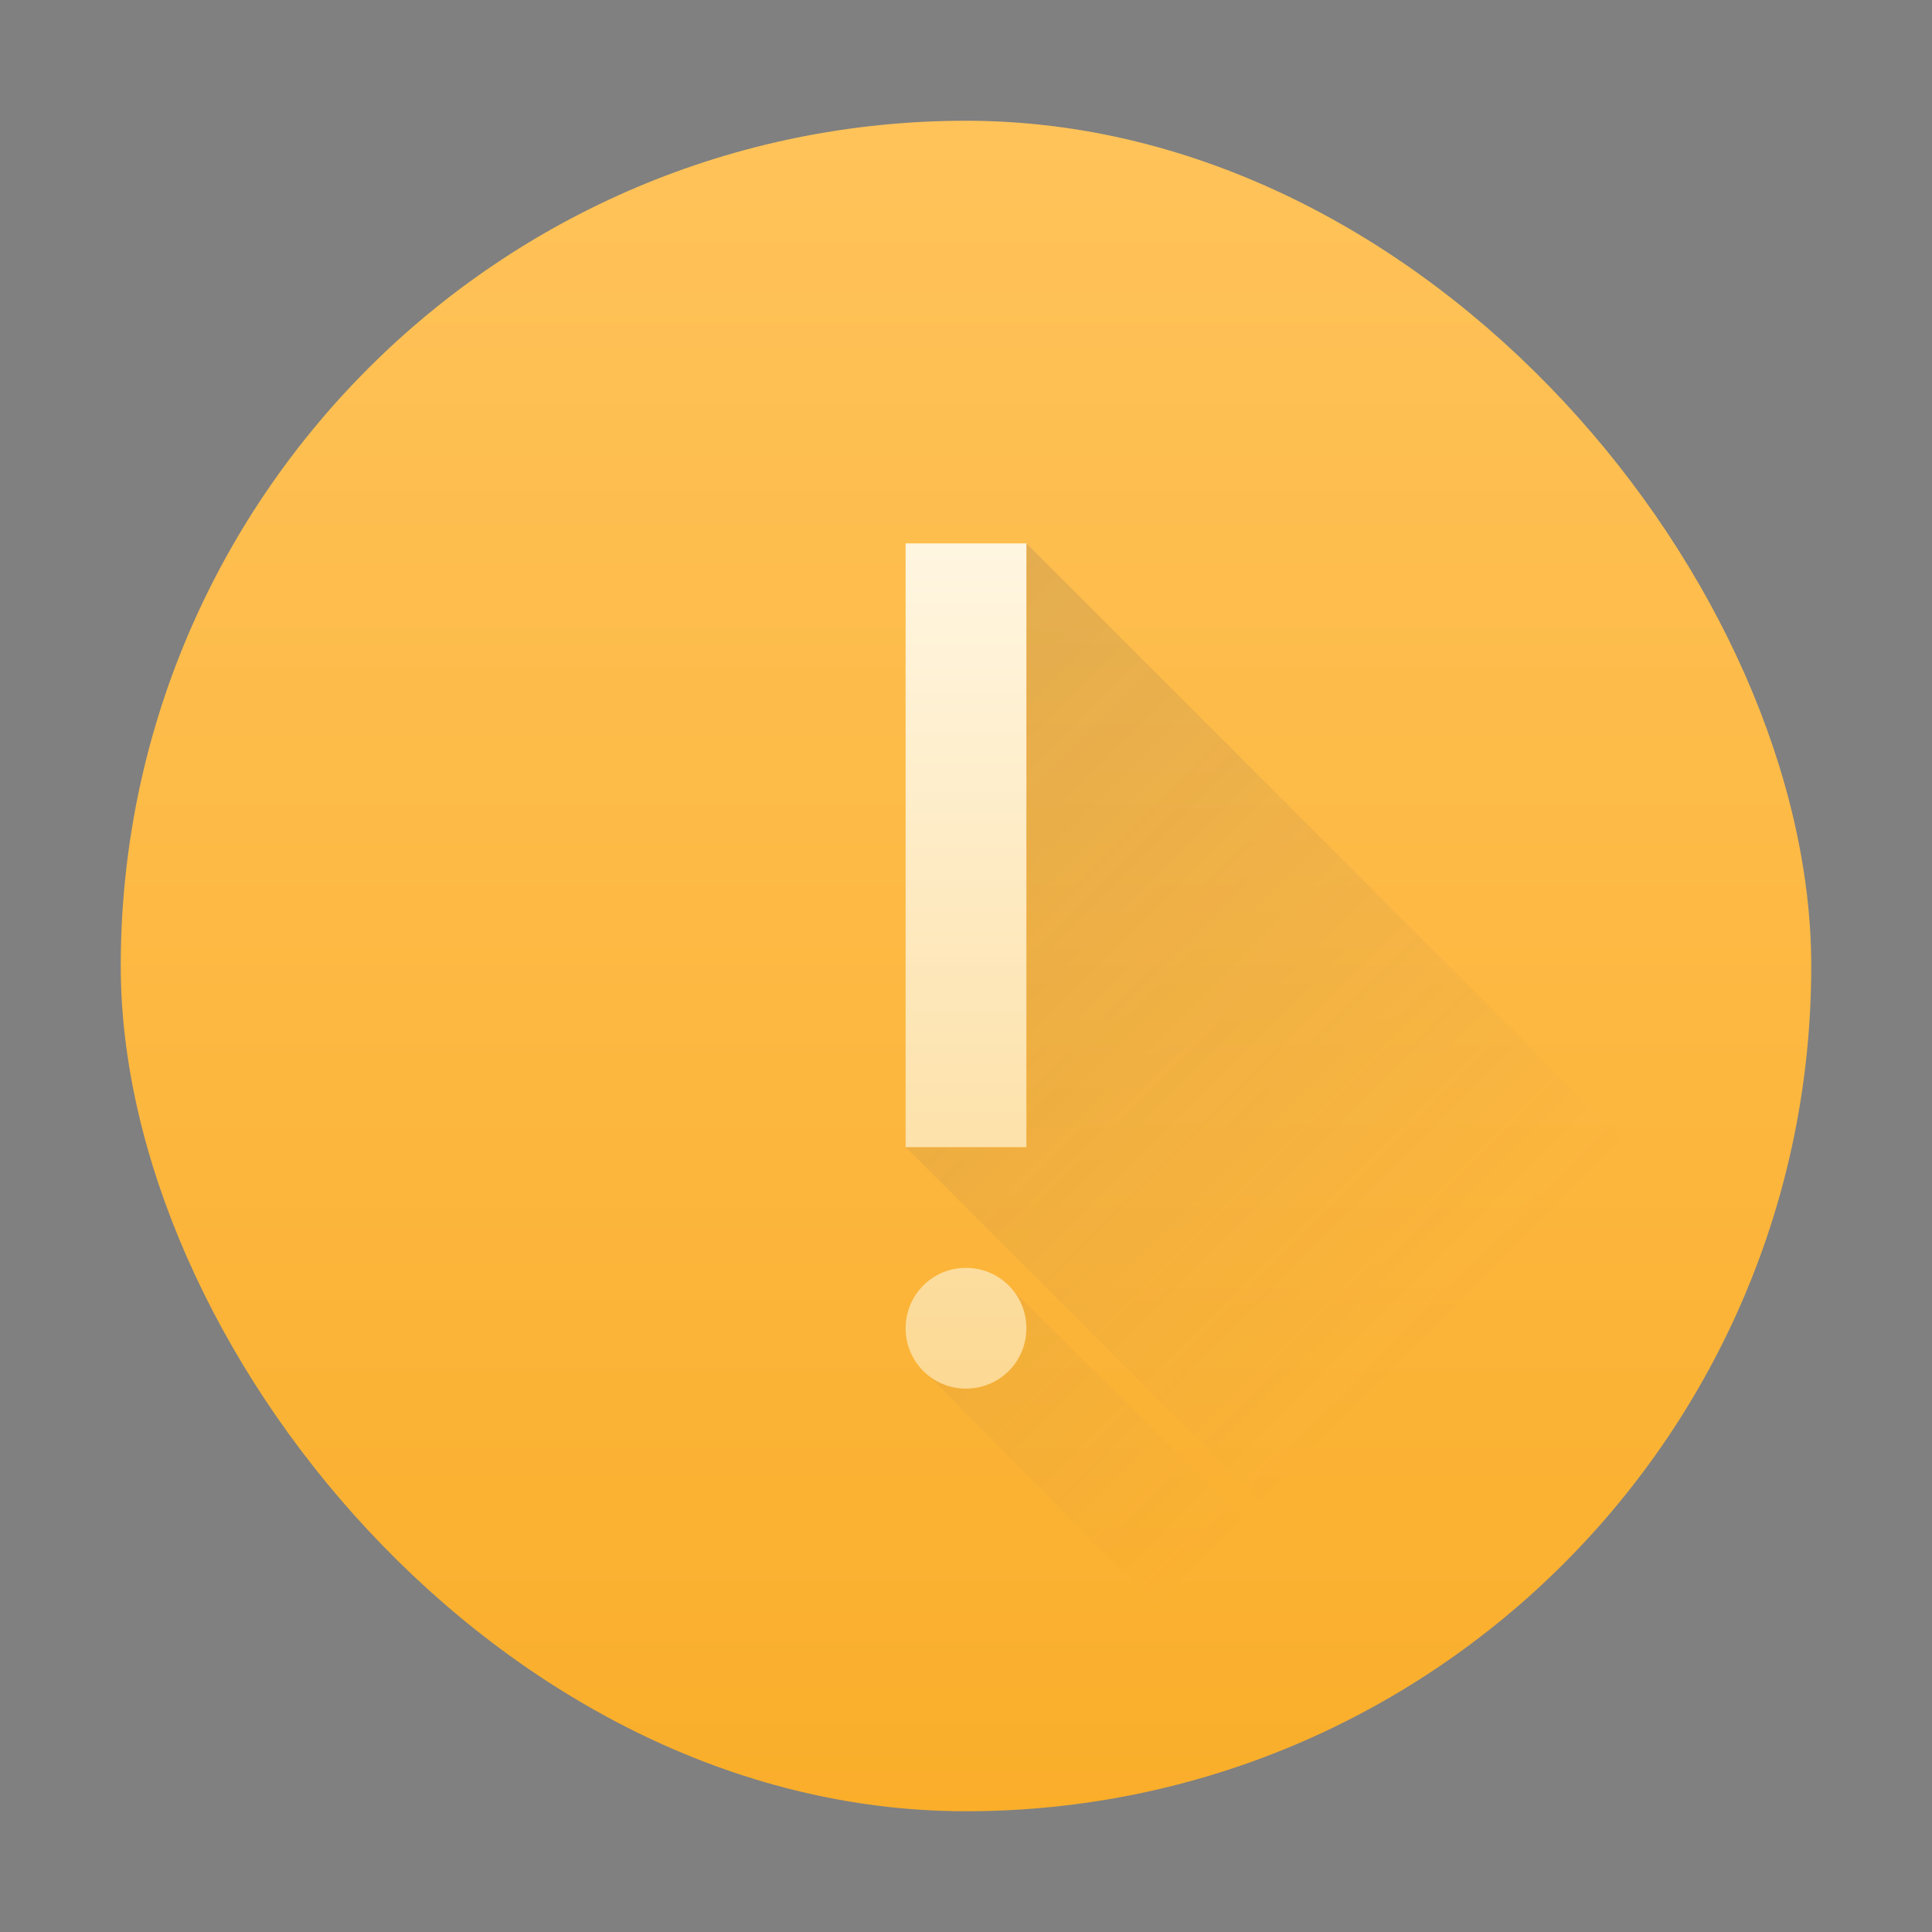 <?xml version="1.0" encoding="UTF-8" standalone="no"?>

<!-- Created with Inkscape (http://www.inkscape.org/) -->
<svg width="32" version="1.1" xmlns="http://www.w3.org/2000/svg" height="32" xmlns:xlink="http://www.w3.org/1999/xlink" xmlns:inkscape="http://www.inkscape.org/namespaces/inkscape">
 <rect width="100%" height="100%" fill="#808080" stroke="none"/>
 <defs id="defs5455">
  <linearGradient inkscape:collect="always" id="linearGradient4155">
   <stop style="stop-color:#fcd994" id="stop4157"/>
   <stop offset="1" style="stop-color:#fff6e1" id="stop4159"/>
  </linearGradient>
  <linearGradient inkscape:collect="always" id="linearGradient4143">
   <stop style="stop-color:#faae2a" id="stop4145"/>
   <stop offset="1" style="stop-color:#ffc35a" id="stop4147"/>
  </linearGradient>
  <linearGradient inkscape:collect="always" xlink:href="#linearGradient4143" id="linearGradient4149" y1="545.798" y2="517.798" x2="0" gradientUnits="userSpaceOnUse"/>
  <linearGradient inkscape:collect="always" xlink:href="#linearGradient4155" id="linearGradient4153" y1="23" y2="9" x2="0" gradientUnits="userSpaceOnUse"/>
  <linearGradient inkscape:collect="always" id="linearGradient4410">
   <stop style="stop-color:#383e51" id="stop4412"/>
   <stop offset="1" style="stop-color:#655c6f;stop-opacity:0" id="stop4414"/>
  </linearGradient>
  <linearGradient inkscape:collect="always" xlink:href="#linearGradient4410" id="linearGradient4188" y1="9" x1="9" y2="23" x2="23" gradientUnits="userSpaceOnUse"/>
 </defs>
 <g inkscape:label="Capa 1" inkscape:groupmode="layer" id="layer1" transform="matrix(1 0 0 1 -384.571 -515.798)">
  <rect width="28" x="386.571" y="517.798" rx="14" height="28" style="fill:url(#linearGradient4149)" id="rect4130"/>
  <path style="fill:url(#linearGradient4188);opacity:0.2;fill-rule:evenodd" id="path4179" d="M 17 9 L 17 19 L 15 19 L 23.699 27.699 C 26.115 26.11 27.995 23.79 29.051 21.051 L 17 9 z M 16.6 21.199 L 15.199 22.6 L 21.441 28.908 C 22.114 28.626 22.752 28.282 23.365 27.902 L 16.6 21.199 z " transform="matrix(1 0 0 1 384.571 515.798)"/>
  <path style="fill:url(#linearGradient4153)" id="rect4142" d="M 15 9 L 15 19 L 17 19 L 17 9 L 15 9 z M 16 21 C 15.446 21 15 21.446 15 22 C 15 22.554 15.446 23 16 23 C 16.554 23 17 22.554 17 22 C 17 21.446 16.554 21 16 21 z " transform="matrix(1 0 0 1 384.571 515.798)"/>
 </g>
</svg>
